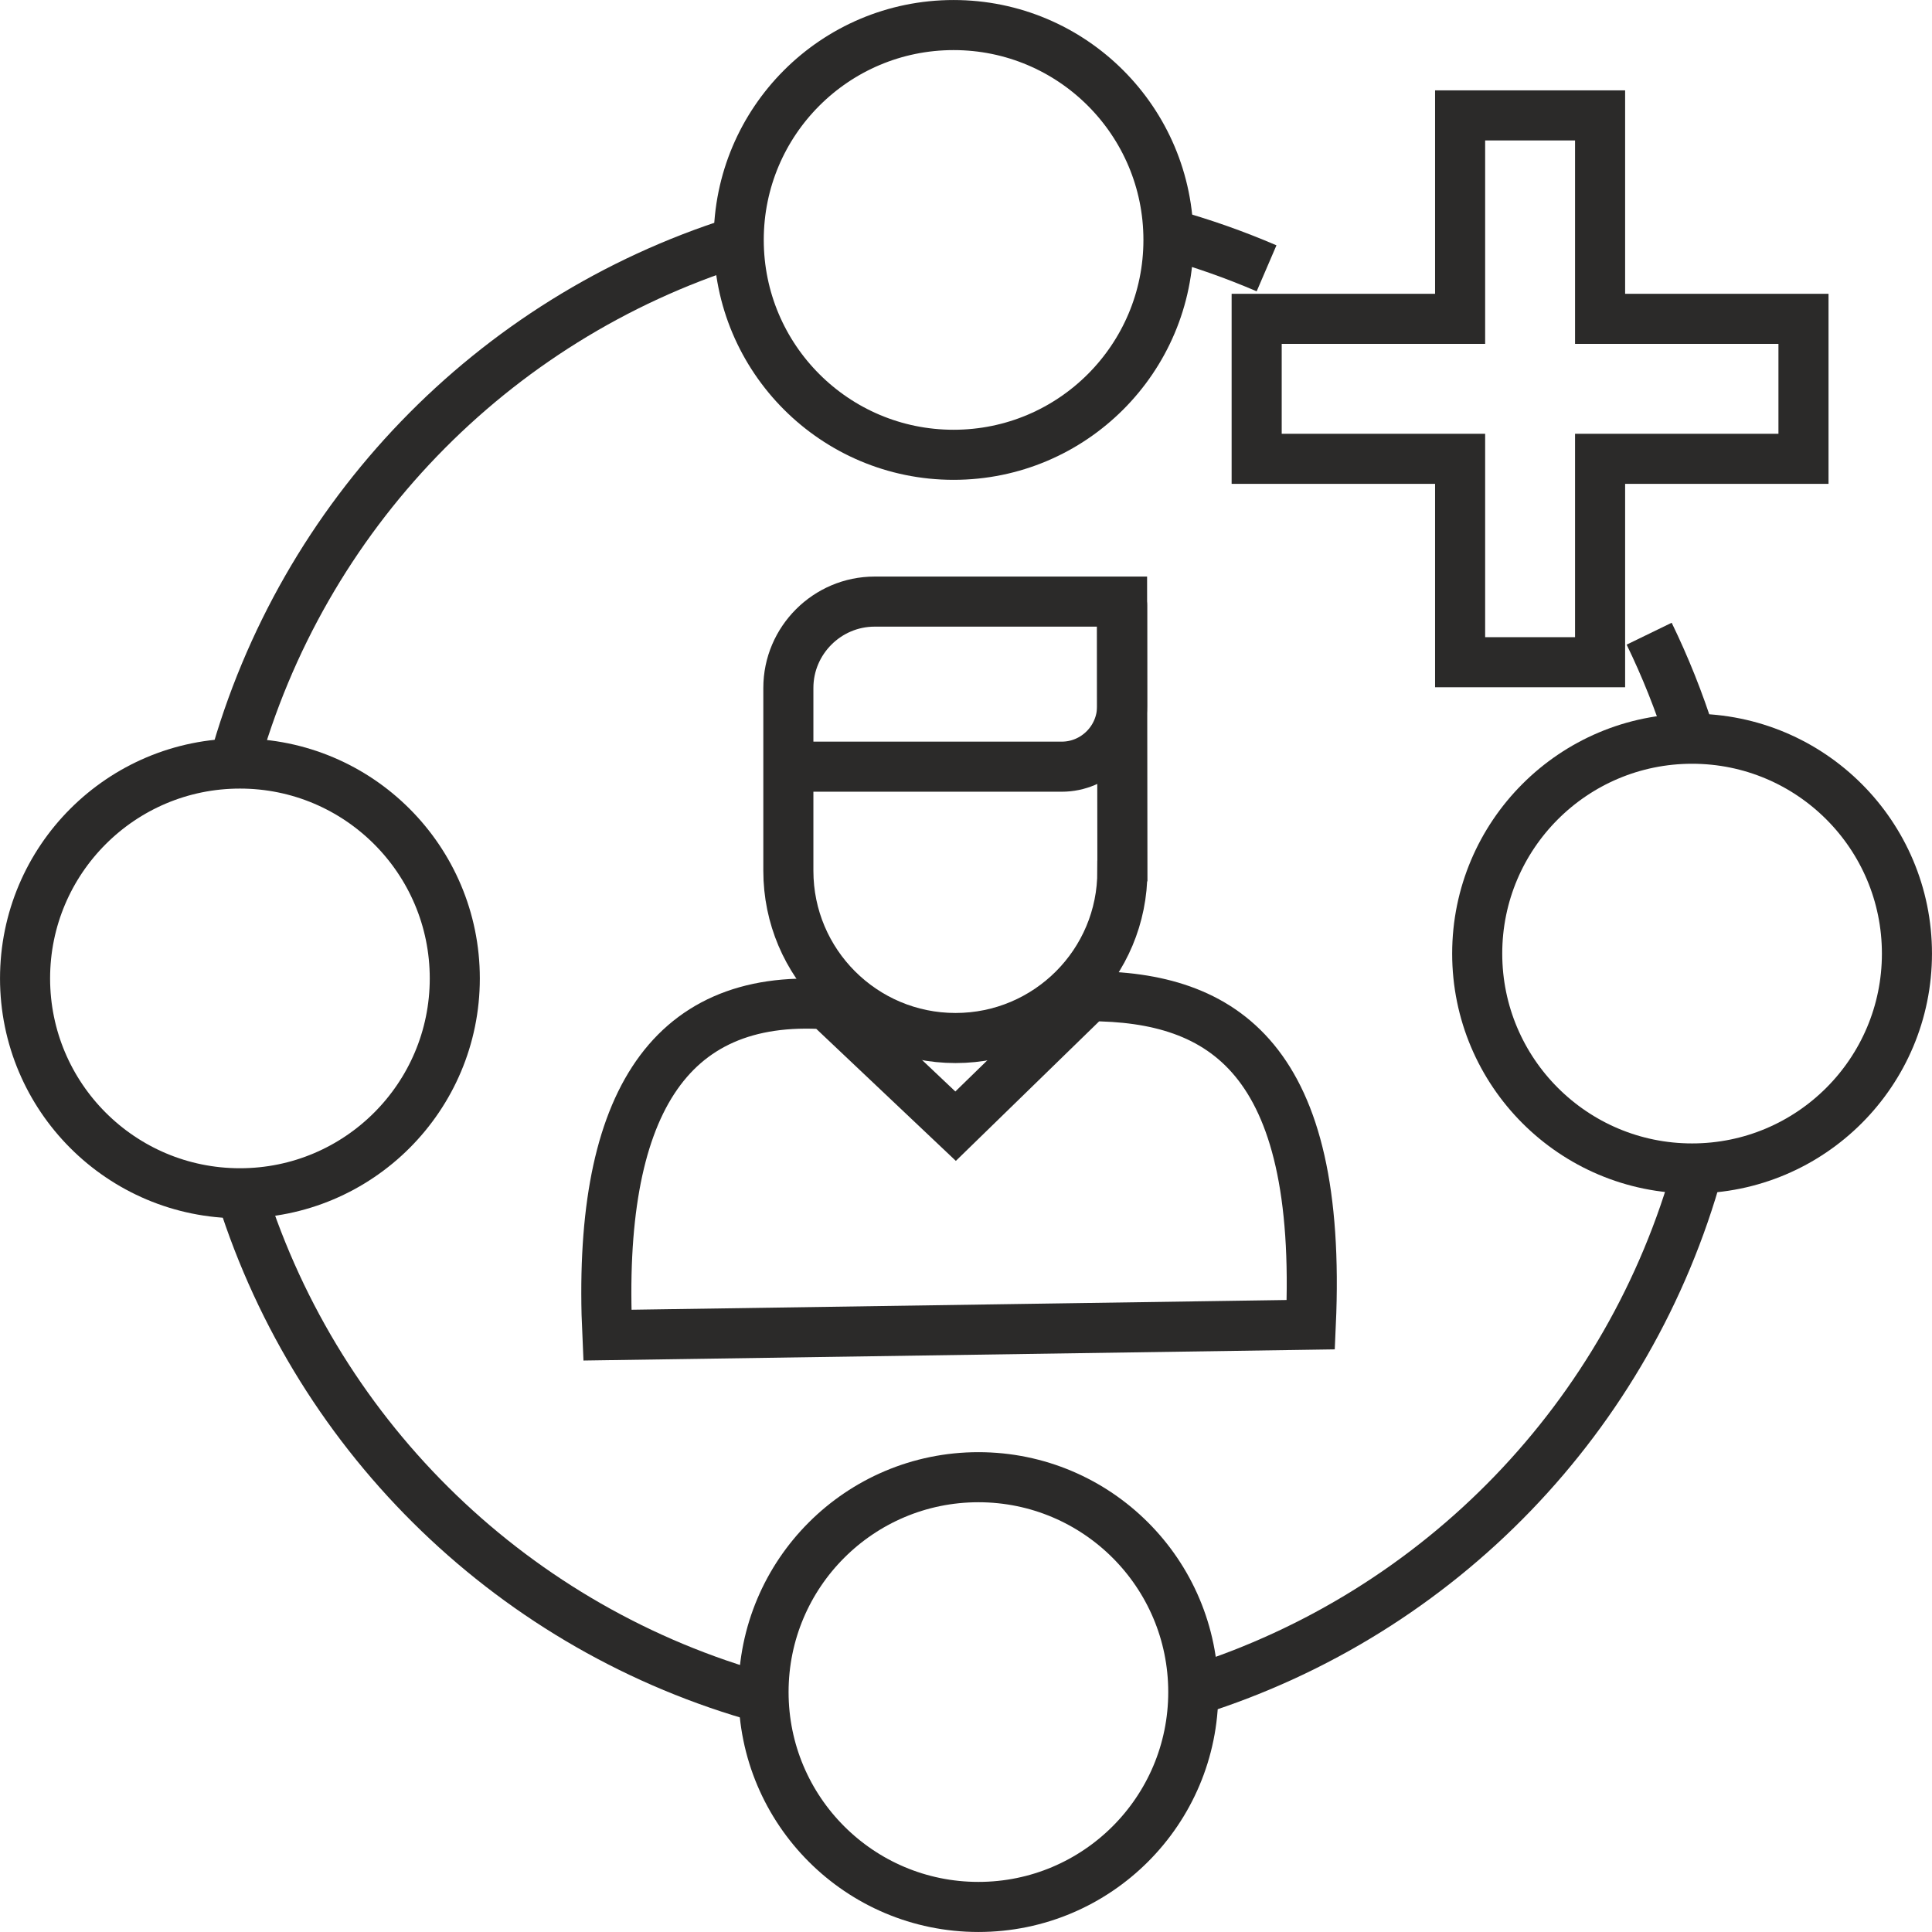 <?xml version="1.0" encoding="UTF-8"?>
<!DOCTYPE svg PUBLIC "-//W3C//DTD SVG 1.1//EN" "http://www.w3.org/Graphics/SVG/1.1/DTD/svg11.dtd">
<!-- Creator: CorelDRAW -->
<svg xmlns="http://www.w3.org/2000/svg" xml:space="preserve" width="19.284mm" height="19.284mm" version="1.1" style="shape-rendering:geometricPrecision; text-rendering:geometricPrecision; image-rendering:optimizeQuality; fill-rule:evenodd; clip-rule:evenodd"
viewBox="0 0 480.33 480.33"
 xmlns:xlink="http://www.w3.org/1999/xlink"
 xmlns:xodm="http://www.corel.com/coreldraw/odm/2003">
 <defs>
  <style type="text/css">
   <![CDATA[
    .str0 {stroke:#2B2A29;stroke-width:12.45;stroke-miterlimit:22.926}
    .fil0 {fill:none}
   ]]>
  </style>
 </defs>
 <g id="Ebene_x0020_2">
  <path class="fil0 str0" d="M237.08 6.23c29.5,0 53.42,23.92 53.42,53.42 0,29.5 -23.92,53.42 -53.42,53.42 -29.5,0 -53.42,-23.92 -53.42,-53.42 0,-29.5 23.92,-53.42 53.42,-53.42z"/>
  <path class="fil0 str0" d="M474.1 237.08c0,29.5 -23.92,53.42 -53.42,53.42 -29.5,0 -53.42,-23.92 -53.42,-53.42 0,-29.5 23.92,-53.42 53.42,-53.42 29.5,0 53.42,23.92 53.42,53.42z"/>
  <path class="fil0 str0" d="M243.25 474.1c-29.5,0 -53.42,-23.92 -53.42,-53.42 0,-29.5 23.92,-53.42 53.42,-53.42 29.5,0 53.42,23.92 53.42,53.42 0,29.5 -23.92,53.42 -53.42,53.42z"/>
  <path class="fil0 str0" d="M6.23 243.25c0,-29.5 23.92,-53.42 53.42,-53.42 29.5,0 53.42,23.92 53.42,53.42 0,29.5 -23.92,53.42 -53.42,53.42 -29.5,0 -53.42,-23.92 -53.42,-53.42z"/>
  <path class="fil0 str0" d="M58.12 189.87c17.03,-61.65 64.11,-110.49 125.09,-129.77"/>
  <path class="fil0 str0" d="M290.46 58.12c8.39,2.32 16.55,5.2 24.43,8.59m95.12 90.84c4,8.23 7.43,16.8 10.23,25.66"/>
  <path class="fil0 str0" d="M422.21 290.46c-17.03,61.65 -64.11,110.49 -125.09,129.77"/>
  <path class="fil0 str0" d="M189.87 422.21c-61.65,-17.03 -110.49,-64.11 -129.77,-125.09"/>
  <g id="_2302187845552">
   <path class="fil0 str0" d="M205.54 249.69c-39.71,-2.71 -57.16,25.71 -54.54,82.25l174.89 -2.6c2.98,-66.3 -21.89,-81.63 -55.12,-81.67l-33.19 32.32 -32.03 -30.3z"/>
   <path class="fil0 str0" d="M279.05 216.5l-0.08 -66.93 -61.52 0c-11.79,0 -21.45,9.65 -21.45,21.45l0 45.49c0,22.95 18.61,41.56 41.56,41.56 22.95,0 41.56,-18.61 41.48,-41.56z"/>
   <path class="fil0 str0" d="M196.01 190.61l67.96 0c8.25,0 15,-6.75 15,-15l0 -25.16c0,-0.19 -0.15,-0.34 -0.34,-0.34"/>
  </g>
  <polygon class="fil0 str0" points="363.01,114.07 312.43,114.07 312.43,79.27 363.01,79.27 363.01,28.69 397.81,28.69 397.81,79.27 448.38,79.27 448.38,114.07 397.81,114.07 397.81,164.64 363.01,164.64 "/>
 </g>
</svg>
